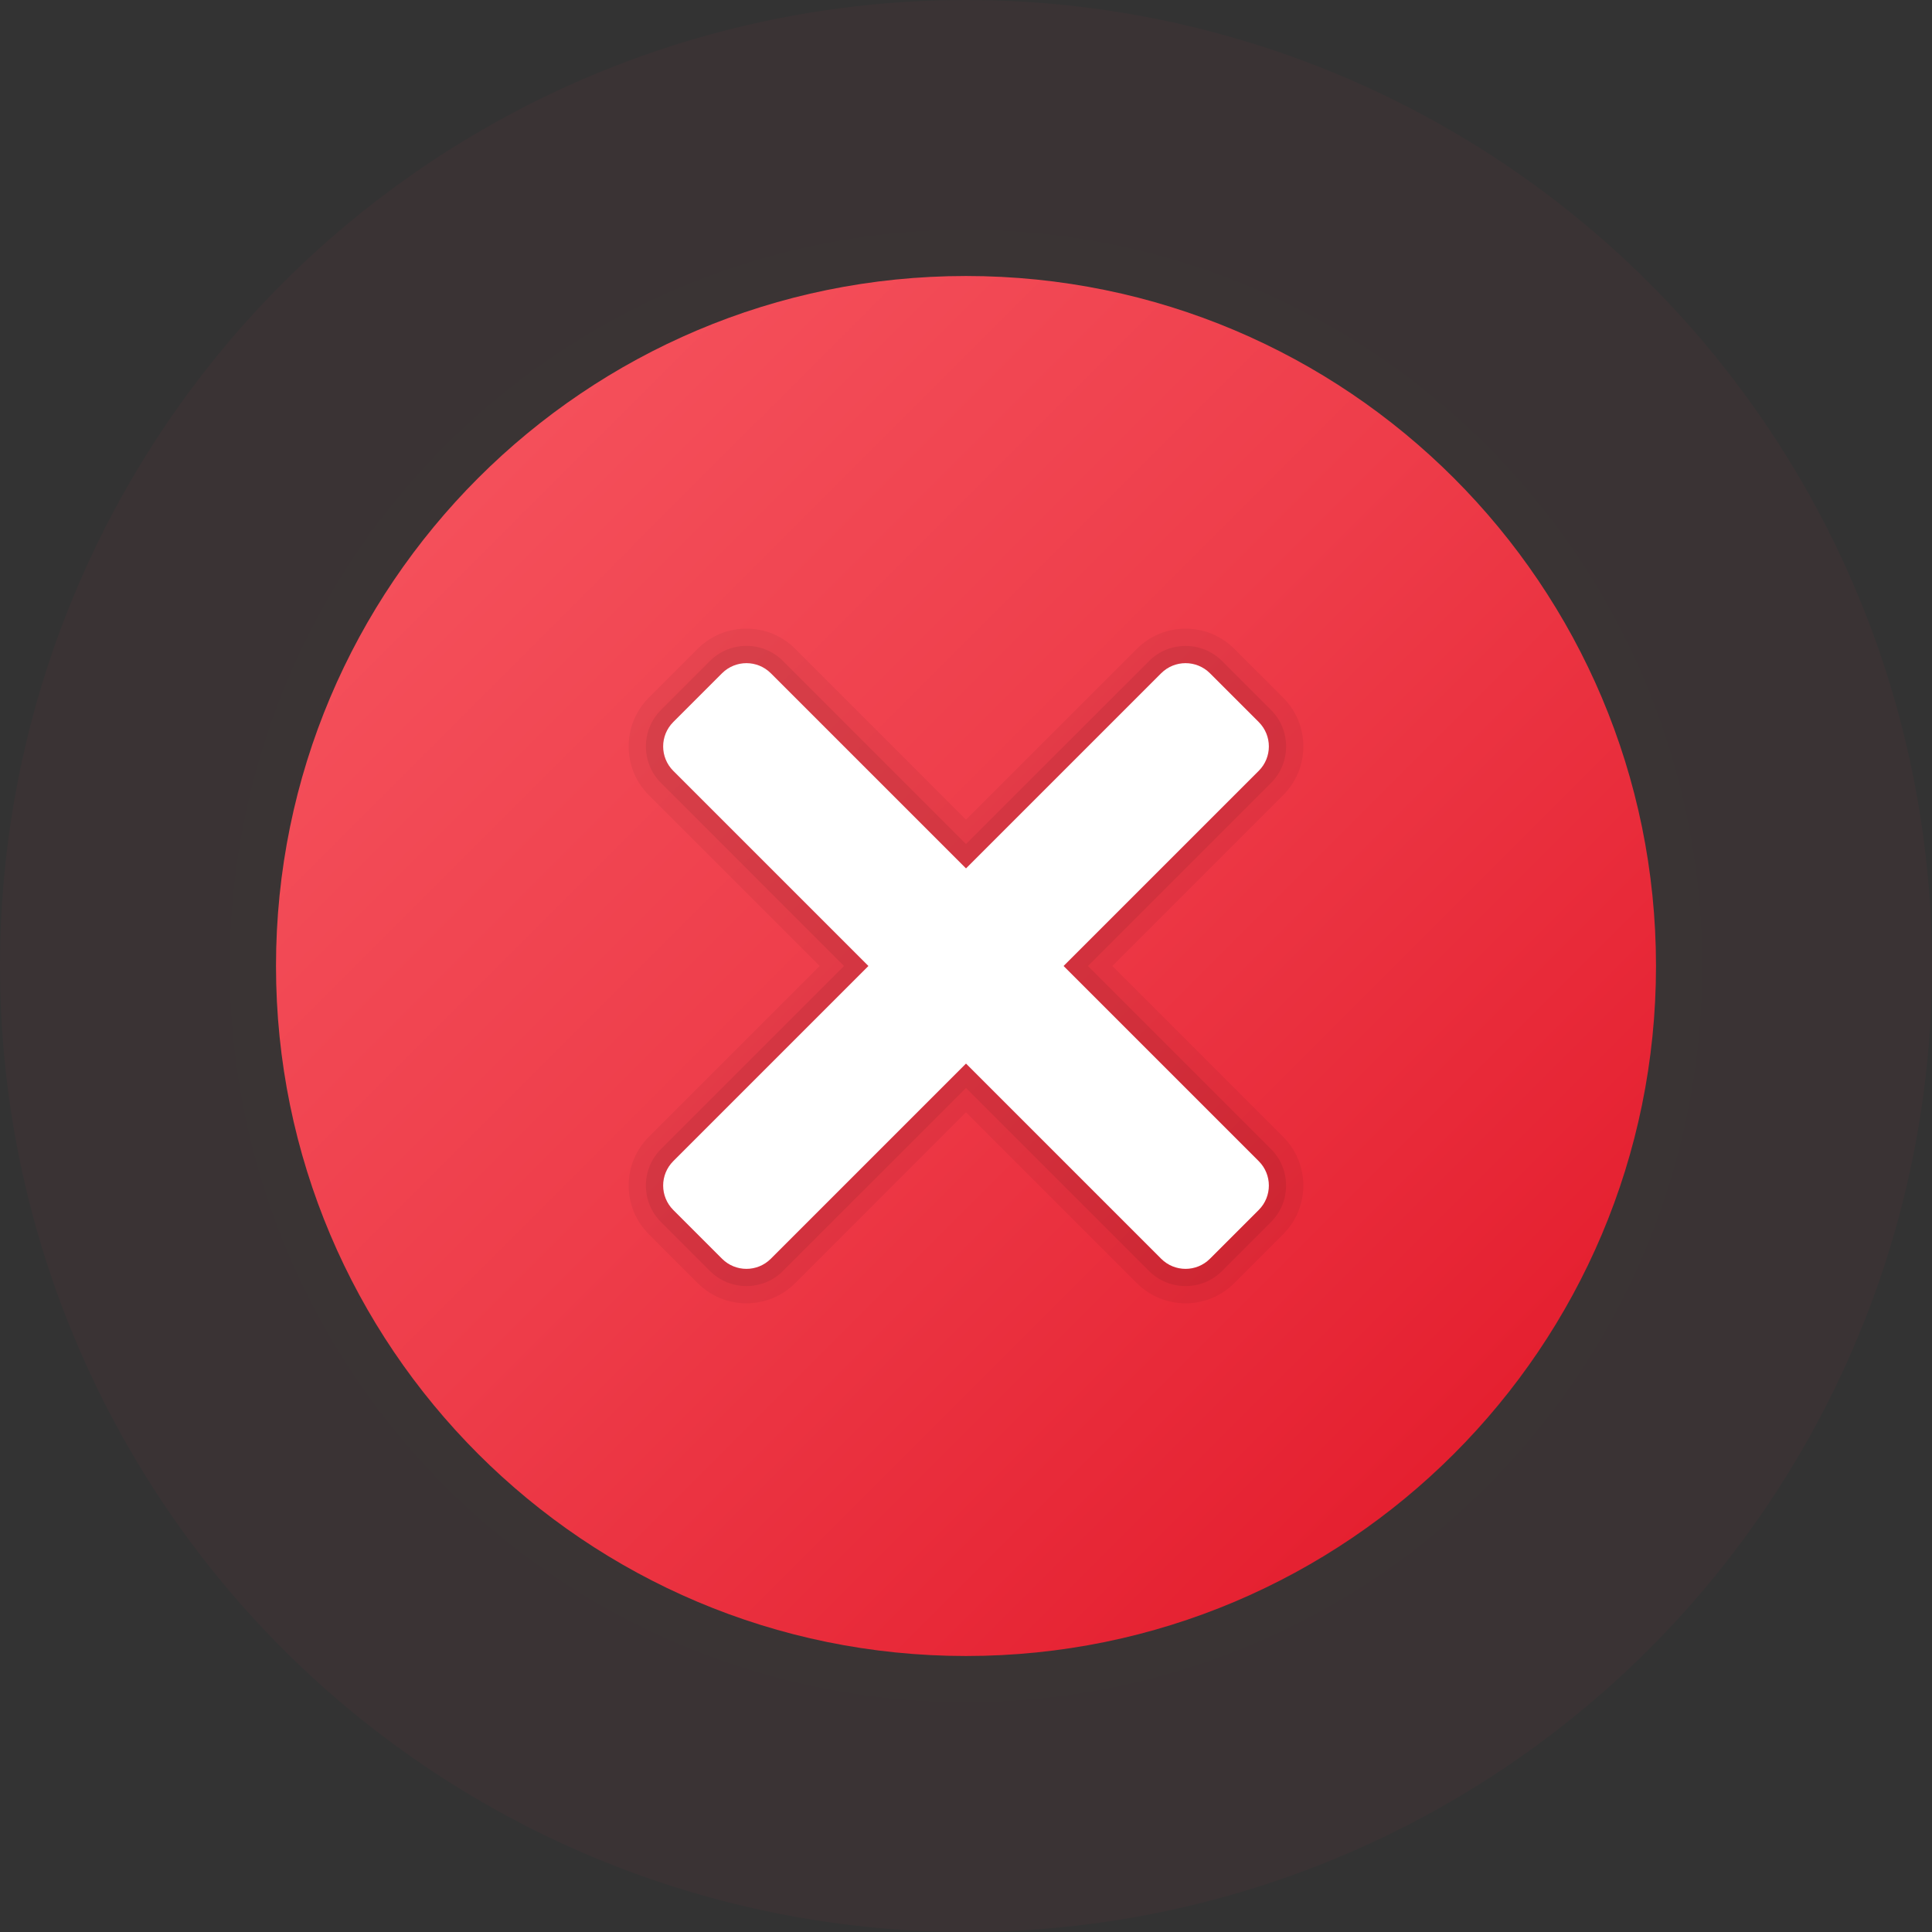 <?xml version="1.0" encoding="UTF-8"?>
<svg width="77px" height="77px" viewBox="0 0 77 77" version="1.1" xmlns="http://www.w3.org/2000/svg" xmlns:xlink="http://www.w3.org/1999/xlink">
    <rect x="0" y="0" width="77" height="77" fill="#333333" stroke="none"/>
    <title>@0.5xGroup 2</title>
    <defs>
        <radialGradient cx="50%" cy="50%" fx="50%" fy="50%" r="100%" id="radialGradient-1">
            <stop stop-color="#F54F66" stop-opacity="0.324" offset="0%"></stop>
            <stop stop-color="#E72736" stop-opacity="0.282" offset="100%"></stop>
        </radialGradient>
        <linearGradient x1="14.645%" y1="14.645%" x2="85.355%" y2="85.355%" id="linearGradient-2">
            <stop stop-color="#F44F5A" offset="0%"></stop>
            <stop stop-color="#EE3D4A" offset="44.3%"></stop>
            <stop stop-color="#E52030" offset="100%"></stop>
        </linearGradient>
    </defs>
    <g id="Confirmed" stroke="none" stroke-width="1" fill="none" fill-rule="evenodd">
        <g id="Error-Handling-4" transform="translate(-169, -270)" fill-rule="nonzero">
            <g id="Group-10" transform="translate(20, 250)">
                <g id="Group-2" transform="translate(149, 20)">
                    <circle id="Oval" fill="url(#radialGradient-1)" opacity="0.127" cx="38.5" cy="38.5" r="38.5"></circle>
                    <g id="icons8-cancel" transform="translate(11, 11)">
                        <path d="M55,27.5 C55,42.687 42.687,55 27.5,55 C12.313,55 0,42.687 0,27.5 C0,12.313 12.313,0 27.5,0 C42.687,0 55,12.313 55,27.5 Z" id="Path" fill="url(#linearGradient-2)"></path>
                        <path d="M40.139,34.306 L33.334,27.5 L40.14,20.694 C41.214,19.62 41.214,17.879 40.14,16.805 L38.196,14.861 C37.122,13.787 35.382,13.787 34.308,14.861 L27.5,21.666 L20.694,14.86 C19.62,13.786 17.879,13.786 16.805,14.86 L14.861,16.804 C13.787,17.878 13.787,19.619 14.861,20.692 L21.667,27.499 L14.861,34.305 C13.787,35.379 13.787,37.12 14.861,38.193 L16.805,40.138 C17.879,41.212 19.62,41.212 20.694,40.138 L27.5,33.331 L34.306,40.138 C35.38,41.212 37.121,41.212 38.195,40.138 L40.139,38.193 C41.213,37.121 41.213,35.38 40.139,34.306 Z" id="Path" fill="#000000" opacity="0.05"></path>
                        <path d="M39.654,34.792 L32.362,27.5 L39.654,20.208 C40.459,19.403 40.459,18.096 39.654,17.292 L37.709,15.348 C36.904,14.542 35.597,14.542 34.793,15.348 L27.5,22.638 L20.208,15.346 C19.403,14.541 18.096,14.541 17.292,15.346 L15.348,17.291 C14.542,18.096 14.542,19.403 15.348,20.207 L22.638,27.5 L15.346,34.792 C14.541,35.597 14.541,36.904 15.346,37.708 L17.291,39.652 C18.096,40.458 19.403,40.458 20.207,39.652 L27.5,32.362 L34.792,39.654 C35.597,40.459 36.904,40.459 37.708,39.654 L39.652,37.709 C40.459,36.904 40.459,35.597 39.654,34.792 Z" id="Path" fill="#000000" opacity="0.07"></path>
                        <path d="M37.223,15.833 L39.167,17.777 C39.705,18.315 39.705,19.185 39.167,19.722 L19.722,39.167 C19.184,39.705 18.314,39.705 17.777,39.167 L15.833,37.223 C15.296,36.685 15.296,35.815 15.833,35.278 L35.278,15.833 C35.815,15.296 36.686,15.296 37.223,15.833 Z" id="Path" fill="#FFFFFF"></path>
                        <path d="M39.167,37.223 L37.223,39.167 C36.685,39.705 35.815,39.705 35.278,39.167 L15.833,19.722 C15.296,19.184 15.296,18.314 15.833,17.777 L17.777,15.833 C18.315,15.296 19.185,15.296 19.722,15.833 L39.167,35.278 C39.705,35.815 39.705,36.686 39.167,37.223 Z" id="Path" fill="#FFFFFF"></path>
                    </g>
                </g>
            </g>
        </g>
    </g>
</svg>